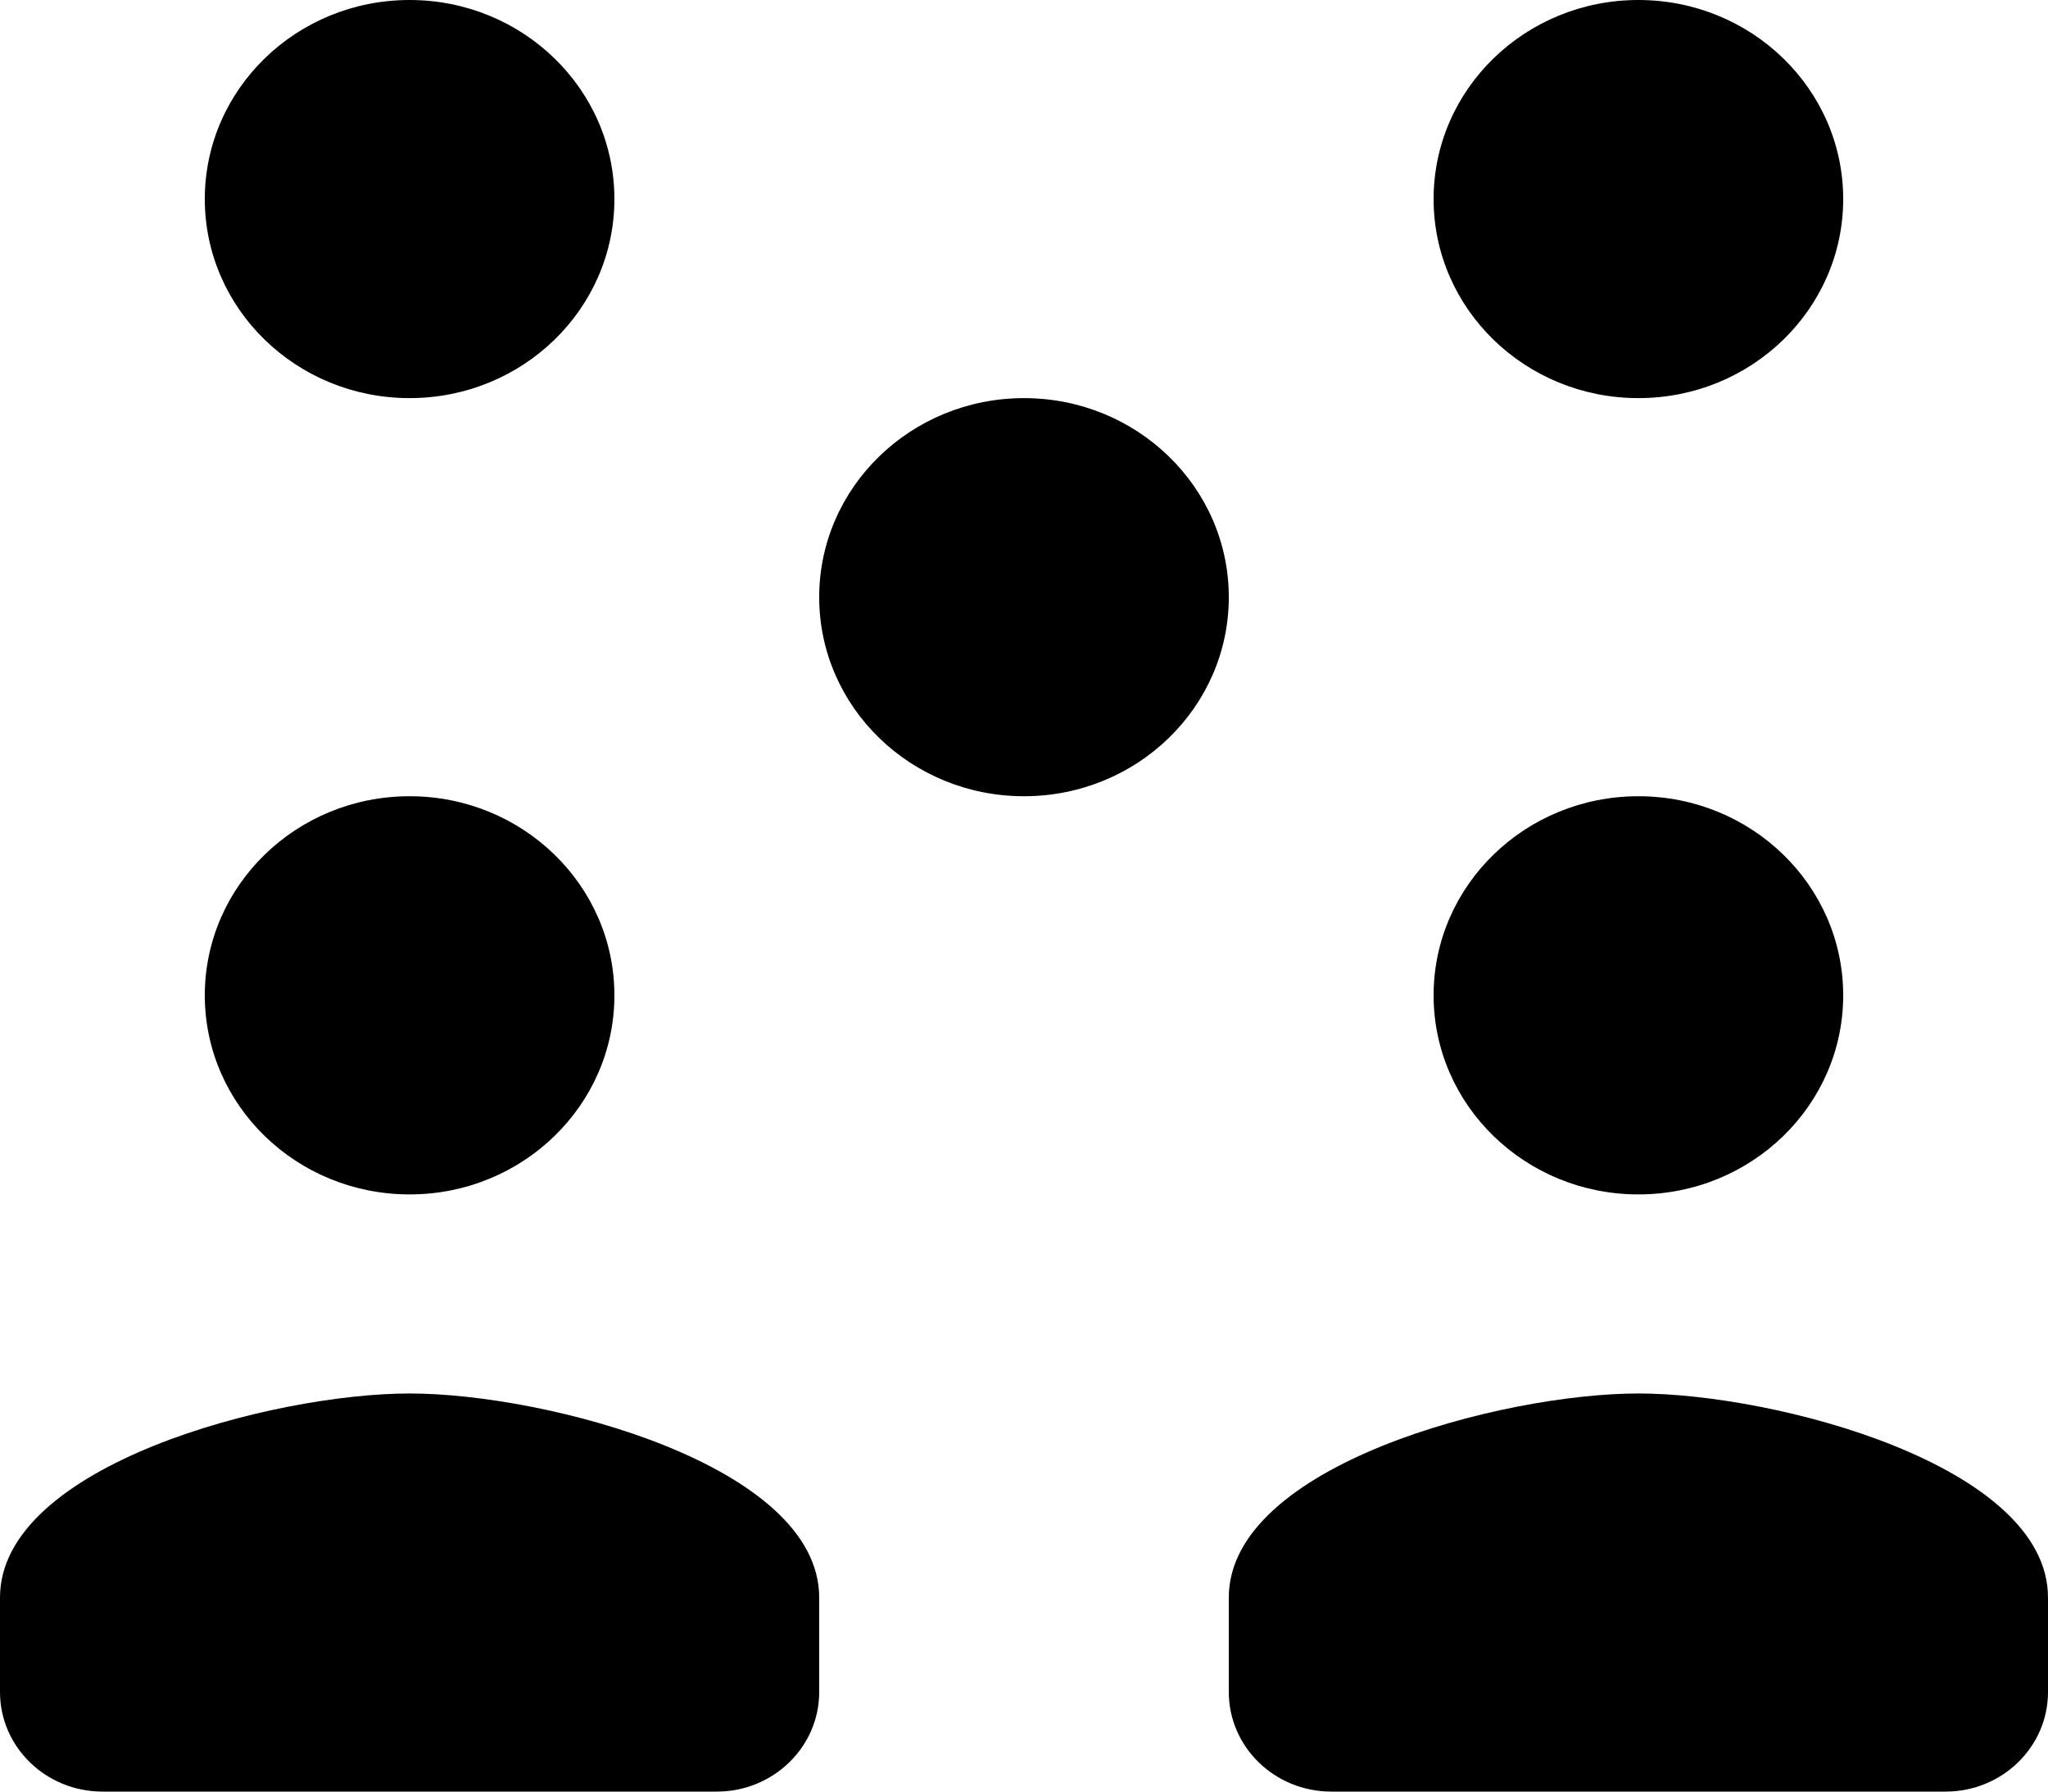 <svg width="32" height="28" viewBox="0 0 32 28" xmlns="http://www.w3.org/2000/svg">
<path fill-rule="evenodd" clip-rule="evenodd" d="M6.4 0C4.633 0 3.2 1.393 3.2 3.111C3.2 4.829 4.633 6.222 6.4 6.222C8.167 6.222 9.6 4.829 9.6 3.111C9.6 1.393 8.167 0 6.4 0ZM25.6 0C23.833 0 22.4 1.393 22.4 3.111C22.4 4.829 23.833 6.222 25.6 6.222C27.367 6.222 28.8 4.829 28.8 3.111C28.8 1.393 27.367 0 25.6 0ZM12.8 9.333C12.8 7.615 14.233 6.222 16 6.222C17.767 6.222 19.2 7.615 19.2 9.333C19.2 11.052 17.767 12.444 16 12.444C14.233 12.444 12.8 11.052 12.8 9.333ZM6.4 12.444C4.633 12.444 3.2 13.837 3.2 15.556C3.2 17.274 4.633 18.667 6.4 18.667C8.167 18.667 9.6 17.274 9.6 15.556C9.6 13.837 8.167 12.444 6.4 12.444ZM22.4 15.556C22.4 13.837 23.833 12.444 25.6 12.444C27.367 12.444 28.8 13.837 28.8 15.556C28.8 17.274 27.367 18.667 25.6 18.667C23.833 18.667 22.4 17.274 22.4 15.556ZM6.4 21.778C4.264 21.778 0 22.899 0 24.968V26.444C0 27.303 0.717 28 1.6 28H11.2C12.083 28 12.8 27.303 12.8 26.444V24.968C12.8 22.899 8.536 21.778 6.4 21.778ZM19.2 24.968C19.2 22.899 23.464 21.778 25.6 21.778C27.736 21.778 32 22.899 32 24.968V26.444C32 27.303 31.283 28 30.4 28H20.8C19.917 28 19.2 27.303 19.2 26.444V24.968Z"/>
</svg>
